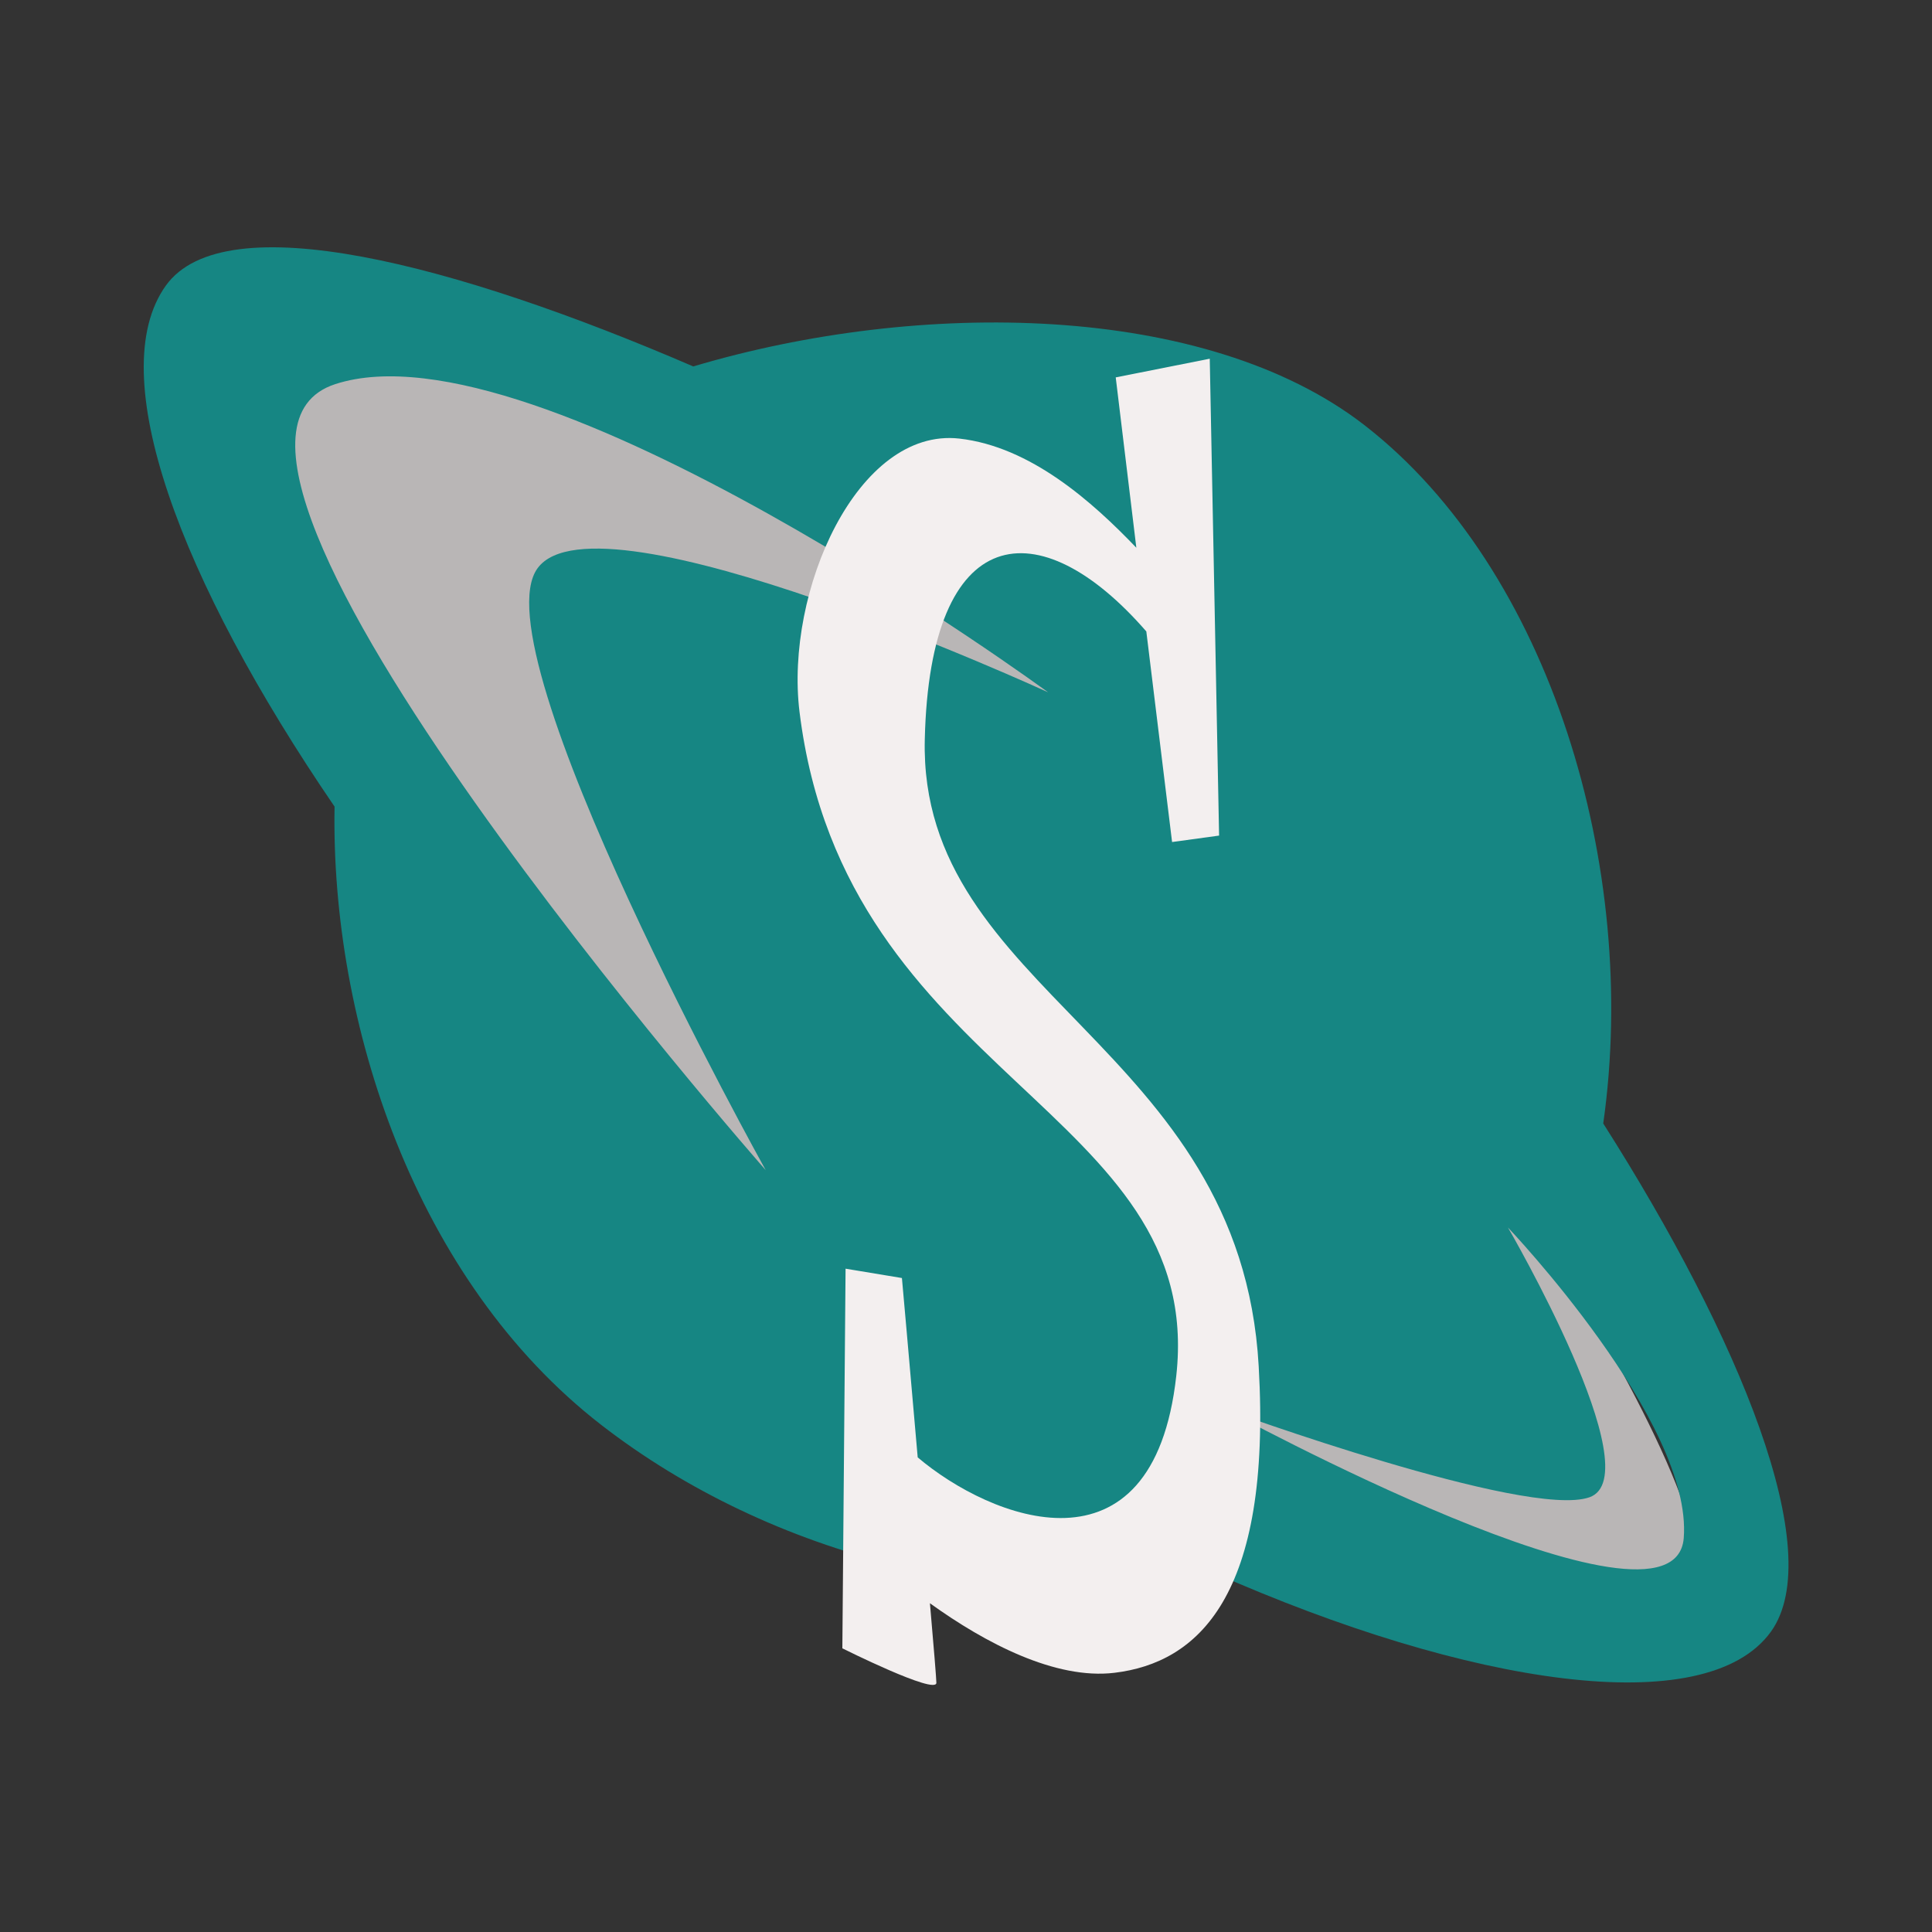 <!--?undefined undefined?--><svg xmlns="http://www.w3.org/2000/svg" id="svgid6" viewBox="0 0 600 600" repair="1" xmlns:xlink="http://www.w3.org/1999/xlink"><rect x="0" y="0" width="600" height="600" fill="#333333" stroke="none"/><path fill="rgb(243,239,239)" fill-rule="evenodd" d="M319.5 181.1S156.1 72.7 82.4 111.7s147.5 294.9 147.5 294.9 284.8 118.5 296.4 85.3c11.6-33.3-109.9-202.4-109.9-202.4l-96.9-108.4z" opacity=".7" clip-rule="evenodd" coriginal="rgb(243,239,239)" colortype="1" awdzp="1"></path><path fill="rgb(22,134,131)" fill-rule="evenodd" d="M497.9 348.9c11.3-79.3-16.4-172.1-74.2-216.9-49.3-38.2-138.3-39.1-208.4-18.2C141.6 82 69.8 63.2 51.5 88.7c-19.6 27.4 4.3 91.4 52.4 161.8-1.2 67 24.9 147.1 82.8 192 52.9 41 127.2 59.8 190.2 45.9 79 35 152.9 46.4 173.1 18.3 17.6-24.6-9.6-91-52.1-157.8m-260.1 14.5S41.2 139.8 104.1 119.3 325.5 215 325.5 215 186 150.8 167 176.4c-19.1 25.5 70.8 187 70.8 187m142.8 74.3s93.5 34.1 113 27.3c19.5-6.8-25.3-83.8-25.3-83.8s57.5 60.4 54.6 96.5c-3 36-142.3-40-142.3-40" clip-rule="evenodd" coriginal="rgb(22,134,131)" colortype="8" awdzp="8"></path><path fill="rgb(243,239,239)" fill-rule="evenodd" d="M390.9 424.3c-5.6-99.9-105.6-116-103.7-194.7 1.6-67.8 35.5-71.8 68.8-33.5l8 65.4 14.6-2-2.9-148.1-29.2 5.8 6.4 52.9c-13.6-14.2-32.8-31.4-55-33.9-31.6-3.5-54.2 47.4-49.6 84.9 14.1 114 126.2 123.4 117 206.2-7.2 64.8-57.8 44.4-80.3 25.3-2.5-28.9-4.9-55.7-4.9-55.7l-17.5-2.9-1 117.9s29.2 14.6 29.2 10.7c0-1.1-.8-10.9-2-24.7 17.2 12.4 39 23.8 57.3 21.6 25.8-3.1 48.9-23.6 44.8-95.2" clip-rule="evenodd" coriginal="rgb(243,239,239)" colortype="1" awdzp="1"></path></svg>